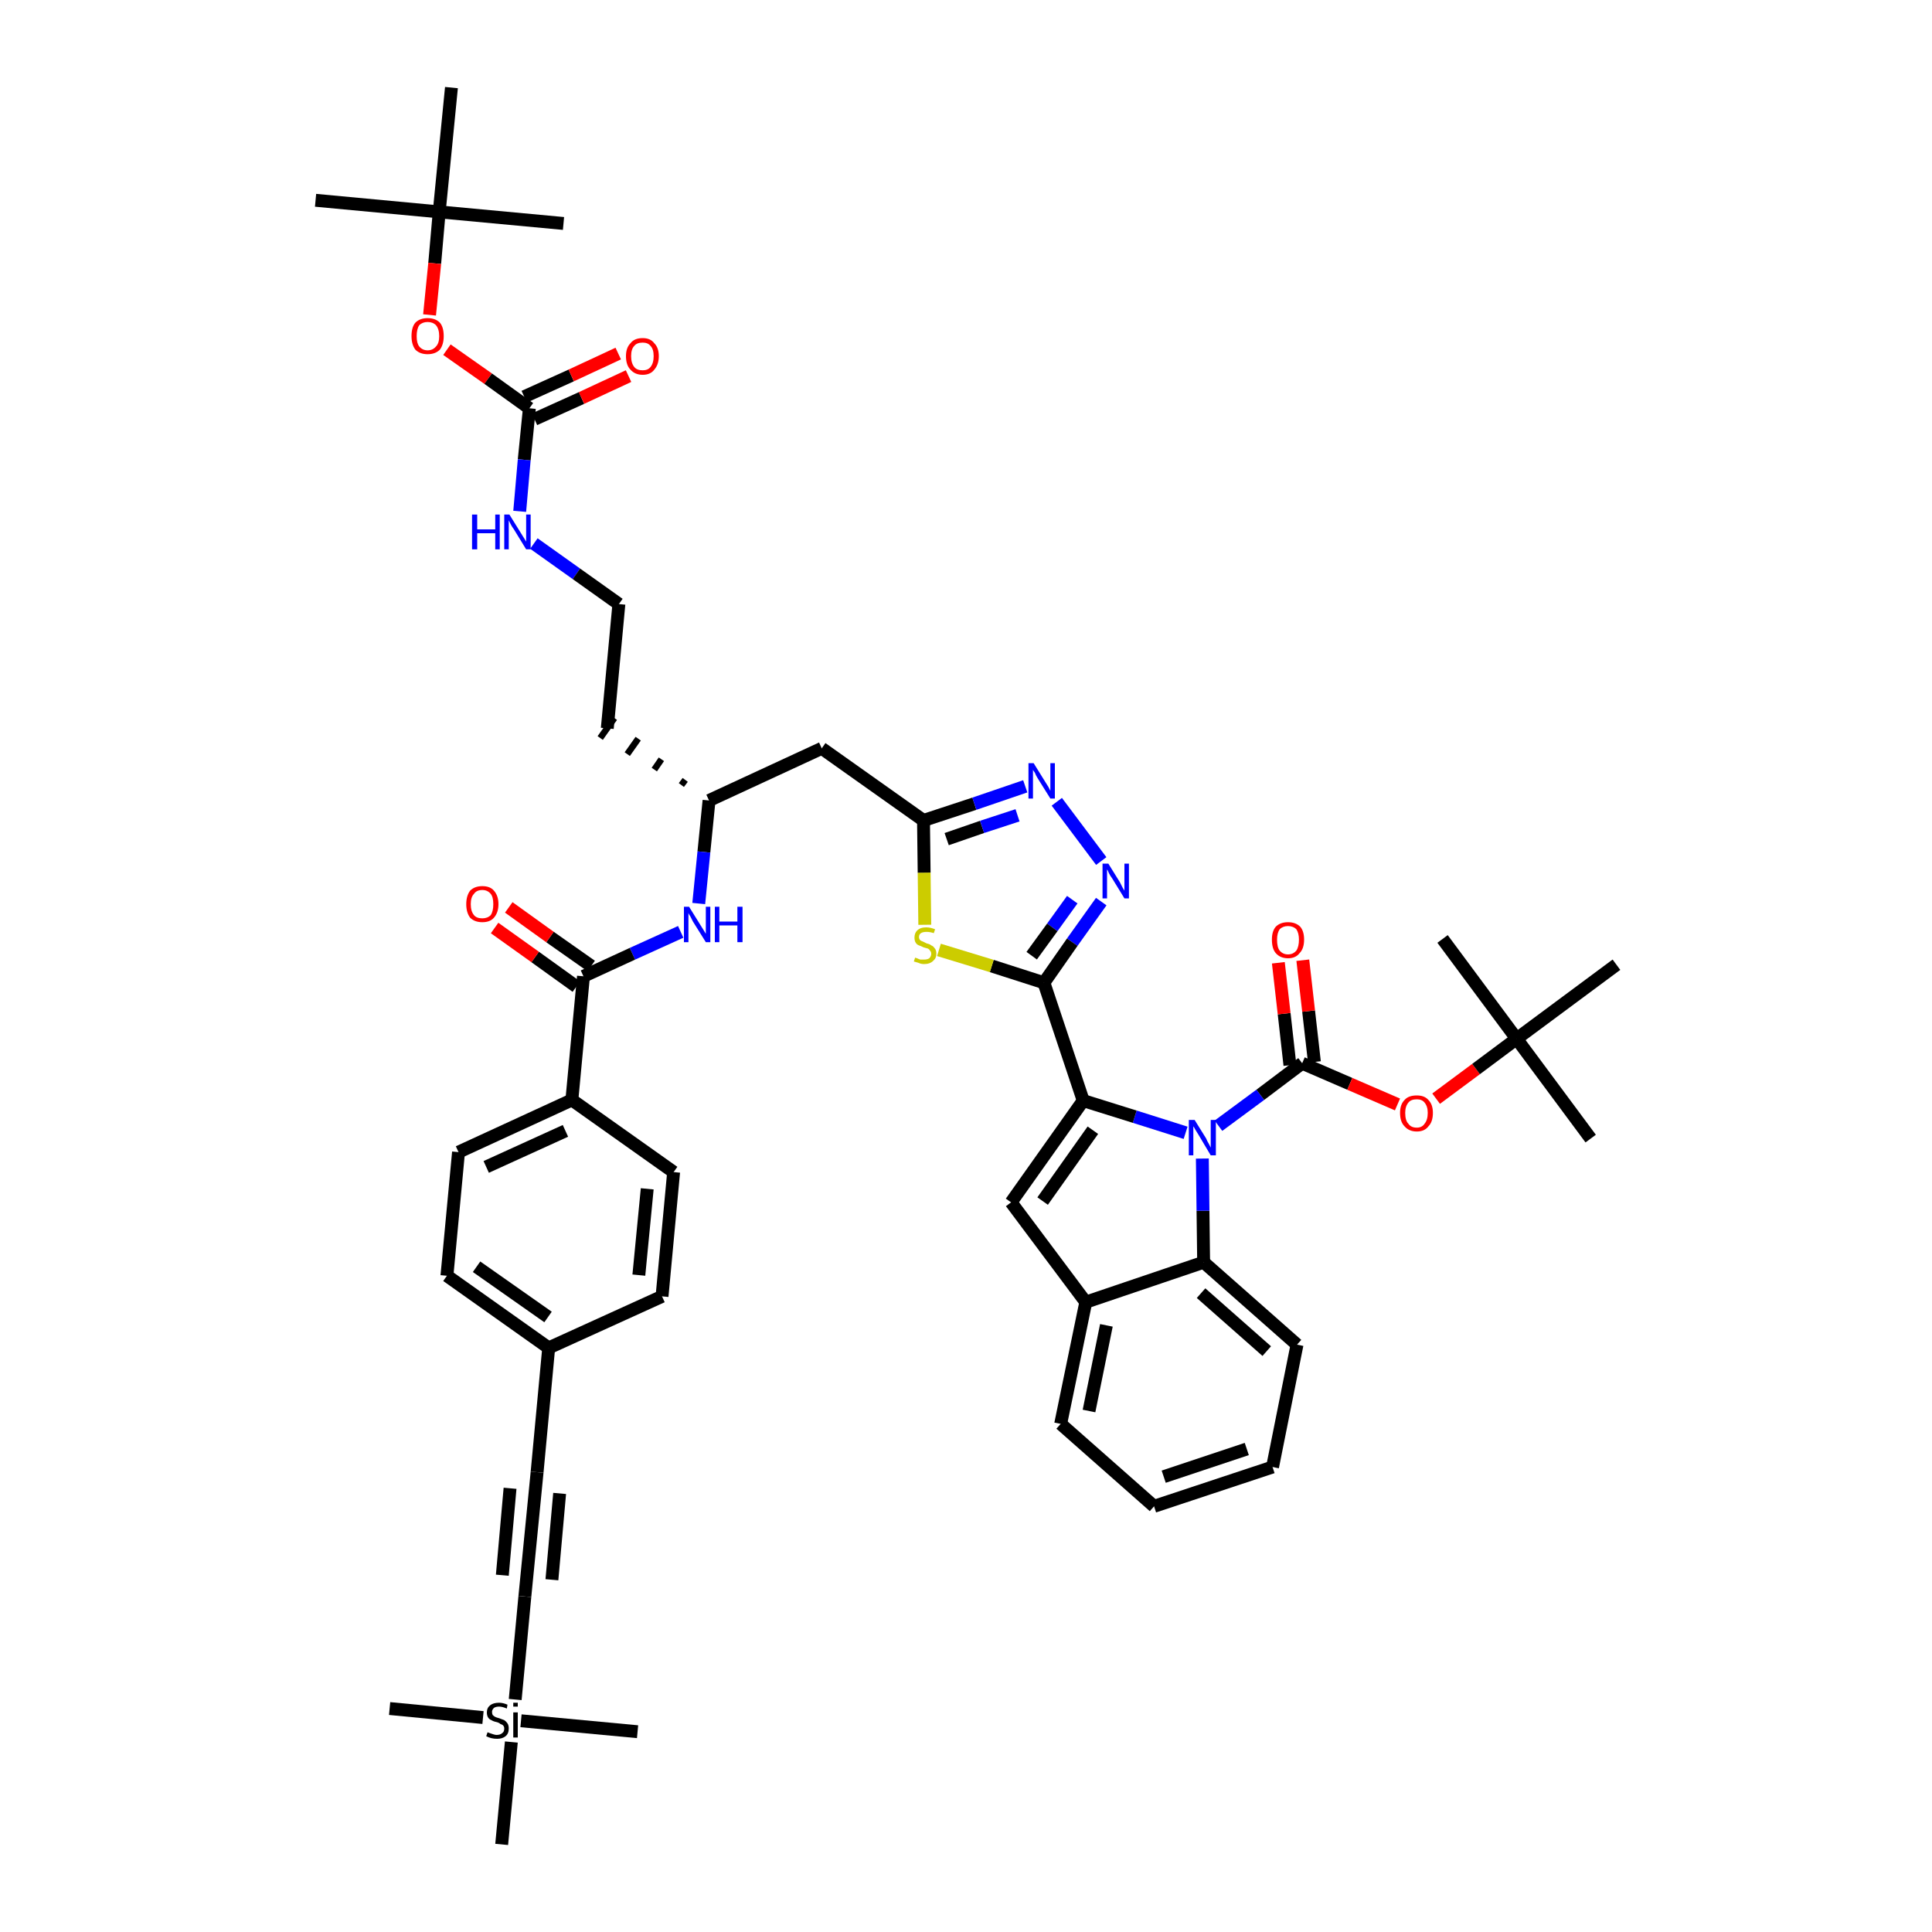 <?xml version='1.0' encoding='iso-8859-1'?>
<svg version='1.1' baseProfile='full'
              xmlns='http://www.w3.org/2000/svg'
                      xmlns:rdkit='http://www.rdkit.org/xml'
                      xmlns:xlink='http://www.w3.org/1999/xlink'
                  xml:space='preserve'
width='300px' height='300px' viewBox='0 0 300 300'>
<!-- END OF HEADER -->
<path class='bond-0 atom-0 atom-1' d='M 49.0,31.1 L 68.2,32.9' style='fill:none;fill-rule:evenodd;stroke:#000000;stroke-width:2.0px;stroke-linecap:butt;stroke-linejoin:miter;stroke-opacity:1' />
<path class='bond-1 atom-1 atom-2' d='M 68.2,32.9 L 87.5,34.7' style='fill:none;fill-rule:evenodd;stroke:#000000;stroke-width:2.0px;stroke-linecap:butt;stroke-linejoin:miter;stroke-opacity:1' />
<path class='bond-2 atom-1 atom-3' d='M 68.2,32.9 L 70.1,13.6' style='fill:none;fill-rule:evenodd;stroke:#000000;stroke-width:2.0px;stroke-linecap:butt;stroke-linejoin:miter;stroke-opacity:1' />
<path class='bond-3 atom-1 atom-4' d='M 68.2,32.9 L 67.5,40.9' style='fill:none;fill-rule:evenodd;stroke:#000000;stroke-width:2.0px;stroke-linecap:butt;stroke-linejoin:miter;stroke-opacity:1' />
<path class='bond-3 atom-1 atom-4' d='M 67.5,40.9 L 66.7,48.9' style='fill:none;fill-rule:evenodd;stroke:#FF0000;stroke-width:2.0px;stroke-linecap:butt;stroke-linejoin:miter;stroke-opacity:1' />
<path class='bond-4 atom-4 atom-5' d='M 69.4,54.3 L 75.8,58.8' style='fill:none;fill-rule:evenodd;stroke:#FF0000;stroke-width:2.0px;stroke-linecap:butt;stroke-linejoin:miter;stroke-opacity:1' />
<path class='bond-4 atom-4 atom-5' d='M 75.8,58.8 L 82.2,63.4' style='fill:none;fill-rule:evenodd;stroke:#000000;stroke-width:2.0px;stroke-linecap:butt;stroke-linejoin:miter;stroke-opacity:1' />
<path class='bond-5 atom-5 atom-6' d='M 83.0,65.1 L 90.3,61.8' style='fill:none;fill-rule:evenodd;stroke:#000000;stroke-width:2.0px;stroke-linecap:butt;stroke-linejoin:miter;stroke-opacity:1' />
<path class='bond-5 atom-5 atom-6' d='M 90.3,61.8 L 97.6,58.4' style='fill:none;fill-rule:evenodd;stroke:#FF0000;stroke-width:2.0px;stroke-linecap:butt;stroke-linejoin:miter;stroke-opacity:1' />
<path class='bond-5 atom-5 atom-6' d='M 81.4,61.6 L 88.7,58.3' style='fill:none;fill-rule:evenodd;stroke:#000000;stroke-width:2.0px;stroke-linecap:butt;stroke-linejoin:miter;stroke-opacity:1' />
<path class='bond-5 atom-5 atom-6' d='M 88.7,58.3 L 96.0,54.9' style='fill:none;fill-rule:evenodd;stroke:#FF0000;stroke-width:2.0px;stroke-linecap:butt;stroke-linejoin:miter;stroke-opacity:1' />
<path class='bond-6 atom-5 atom-7' d='M 82.2,63.4 L 81.4,71.4' style='fill:none;fill-rule:evenodd;stroke:#000000;stroke-width:2.0px;stroke-linecap:butt;stroke-linejoin:miter;stroke-opacity:1' />
<path class='bond-6 atom-5 atom-7' d='M 81.4,71.4 L 80.7,79.4' style='fill:none;fill-rule:evenodd;stroke:#0000FF;stroke-width:2.0px;stroke-linecap:butt;stroke-linejoin:miter;stroke-opacity:1' />
<path class='bond-7 atom-7 atom-8' d='M 82.9,84.4 L 89.5,89.1' style='fill:none;fill-rule:evenodd;stroke:#0000FF;stroke-width:2.0px;stroke-linecap:butt;stroke-linejoin:miter;stroke-opacity:1' />
<path class='bond-7 atom-7 atom-8' d='M 89.5,89.1 L 96.1,93.8' style='fill:none;fill-rule:evenodd;stroke:#000000;stroke-width:2.0px;stroke-linecap:butt;stroke-linejoin:miter;stroke-opacity:1' />
<path class='bond-8 atom-8 atom-9' d='M 96.1,93.8 L 94.3,113.1' style='fill:none;fill-rule:evenodd;stroke:#000000;stroke-width:2.0px;stroke-linecap:butt;stroke-linejoin:miter;stroke-opacity:1' />
<path class='bond-9 atom-10 atom-9' d='M 106.4,121.1 L 105.8,121.9' style='fill:none;fill-rule:evenodd;stroke:#000000;stroke-width:1.0px;stroke-linecap:butt;stroke-linejoin:miter;stroke-opacity:1' />
<path class='bond-9 atom-10 atom-9' d='M 102.7,117.9 L 101.6,119.5' style='fill:none;fill-rule:evenodd;stroke:#000000;stroke-width:1.0px;stroke-linecap:butt;stroke-linejoin:miter;stroke-opacity:1' />
<path class='bond-9 atom-10 atom-9' d='M 99.1,114.7 L 97.4,117.1' style='fill:none;fill-rule:evenodd;stroke:#000000;stroke-width:1.0px;stroke-linecap:butt;stroke-linejoin:miter;stroke-opacity:1' />
<path class='bond-9 atom-10 atom-9' d='M 95.4,111.5 L 93.2,114.6' style='fill:none;fill-rule:evenodd;stroke:#000000;stroke-width:1.0px;stroke-linecap:butt;stroke-linejoin:miter;stroke-opacity:1' />
<path class='bond-10 atom-10 atom-11' d='M 110.1,124.3 L 127.6,116.2' style='fill:none;fill-rule:evenodd;stroke:#000000;stroke-width:2.0px;stroke-linecap:butt;stroke-linejoin:miter;stroke-opacity:1' />
<path class='bond-32 atom-10 atom-33' d='M 110.1,124.3 L 109.3,132.3' style='fill:none;fill-rule:evenodd;stroke:#000000;stroke-width:2.0px;stroke-linecap:butt;stroke-linejoin:miter;stroke-opacity:1' />
<path class='bond-32 atom-10 atom-33' d='M 109.3,132.3 L 108.5,140.3' style='fill:none;fill-rule:evenodd;stroke:#0000FF;stroke-width:2.0px;stroke-linecap:butt;stroke-linejoin:miter;stroke-opacity:1' />
<path class='bond-11 atom-11 atom-12' d='M 127.6,116.2 L 143.4,127.4' style='fill:none;fill-rule:evenodd;stroke:#000000;stroke-width:2.0px;stroke-linecap:butt;stroke-linejoin:miter;stroke-opacity:1' />
<path class='bond-12 atom-12 atom-13' d='M 143.4,127.4 L 151.3,124.8' style='fill:none;fill-rule:evenodd;stroke:#000000;stroke-width:2.0px;stroke-linecap:butt;stroke-linejoin:miter;stroke-opacity:1' />
<path class='bond-12 atom-12 atom-13' d='M 151.3,124.8 L 159.2,122.1' style='fill:none;fill-rule:evenodd;stroke:#0000FF;stroke-width:2.0px;stroke-linecap:butt;stroke-linejoin:miter;stroke-opacity:1' />
<path class='bond-12 atom-12 atom-13' d='M 147.0,130.3 L 152.5,128.4' style='fill:none;fill-rule:evenodd;stroke:#000000;stroke-width:2.0px;stroke-linecap:butt;stroke-linejoin:miter;stroke-opacity:1' />
<path class='bond-12 atom-12 atom-13' d='M 152.5,128.4 L 158.0,126.6' style='fill:none;fill-rule:evenodd;stroke:#0000FF;stroke-width:2.0px;stroke-linecap:butt;stroke-linejoin:miter;stroke-opacity:1' />
<path class='bond-47 atom-32 atom-12' d='M 143.6,143.6 L 143.5,135.5' style='fill:none;fill-rule:evenodd;stroke:#CCCC00;stroke-width:2.0px;stroke-linecap:butt;stroke-linejoin:miter;stroke-opacity:1' />
<path class='bond-47 atom-32 atom-12' d='M 143.5,135.5 L 143.4,127.4' style='fill:none;fill-rule:evenodd;stroke:#000000;stroke-width:2.0px;stroke-linecap:butt;stroke-linejoin:miter;stroke-opacity:1' />
<path class='bond-13 atom-13 atom-14' d='M 164.1,124.5 L 171.0,133.7' style='fill:none;fill-rule:evenodd;stroke:#0000FF;stroke-width:2.0px;stroke-linecap:butt;stroke-linejoin:miter;stroke-opacity:1' />
<path class='bond-14 atom-14 atom-15' d='M 171.0,140.0 L 166.5,146.3' style='fill:none;fill-rule:evenodd;stroke:#0000FF;stroke-width:2.0px;stroke-linecap:butt;stroke-linejoin:miter;stroke-opacity:1' />
<path class='bond-14 atom-14 atom-15' d='M 166.5,146.3 L 162.1,152.6' style='fill:none;fill-rule:evenodd;stroke:#000000;stroke-width:2.0px;stroke-linecap:butt;stroke-linejoin:miter;stroke-opacity:1' />
<path class='bond-14 atom-14 atom-15' d='M 166.5,139.7 L 163.4,144.0' style='fill:none;fill-rule:evenodd;stroke:#0000FF;stroke-width:2.0px;stroke-linecap:butt;stroke-linejoin:miter;stroke-opacity:1' />
<path class='bond-14 atom-14 atom-15' d='M 163.4,144.0 L 160.2,148.4' style='fill:none;fill-rule:evenodd;stroke:#000000;stroke-width:2.0px;stroke-linecap:butt;stroke-linejoin:miter;stroke-opacity:1' />
<path class='bond-15 atom-15 atom-16' d='M 162.1,152.6 L 168.2,170.9' style='fill:none;fill-rule:evenodd;stroke:#000000;stroke-width:2.0px;stroke-linecap:butt;stroke-linejoin:miter;stroke-opacity:1' />
<path class='bond-31 atom-15 atom-32' d='M 162.1,152.6 L 154.0,150.0' style='fill:none;fill-rule:evenodd;stroke:#000000;stroke-width:2.0px;stroke-linecap:butt;stroke-linejoin:miter;stroke-opacity:1' />
<path class='bond-31 atom-15 atom-32' d='M 154.0,150.0 L 145.8,147.5' style='fill:none;fill-rule:evenodd;stroke:#CCCC00;stroke-width:2.0px;stroke-linecap:butt;stroke-linejoin:miter;stroke-opacity:1' />
<path class='bond-16 atom-16 atom-17' d='M 168.2,170.9 L 157.0,186.7' style='fill:none;fill-rule:evenodd;stroke:#000000;stroke-width:2.0px;stroke-linecap:butt;stroke-linejoin:miter;stroke-opacity:1' />
<path class='bond-16 atom-16 atom-17' d='M 169.7,175.5 L 161.9,186.5' style='fill:none;fill-rule:evenodd;stroke:#000000;stroke-width:2.0px;stroke-linecap:butt;stroke-linejoin:miter;stroke-opacity:1' />
<path class='bond-49 atom-24 atom-16' d='M 184.1,175.9 L 176.2,173.4' style='fill:none;fill-rule:evenodd;stroke:#0000FF;stroke-width:2.0px;stroke-linecap:butt;stroke-linejoin:miter;stroke-opacity:1' />
<path class='bond-49 atom-24 atom-16' d='M 176.2,173.4 L 168.2,170.9' style='fill:none;fill-rule:evenodd;stroke:#000000;stroke-width:2.0px;stroke-linecap:butt;stroke-linejoin:miter;stroke-opacity:1' />
<path class='bond-17 atom-17 atom-18' d='M 157.0,186.7 L 168.6,202.2' style='fill:none;fill-rule:evenodd;stroke:#000000;stroke-width:2.0px;stroke-linecap:butt;stroke-linejoin:miter;stroke-opacity:1' />
<path class='bond-18 atom-18 atom-19' d='M 168.6,202.2 L 164.7,221.1' style='fill:none;fill-rule:evenodd;stroke:#000000;stroke-width:2.0px;stroke-linecap:butt;stroke-linejoin:miter;stroke-opacity:1' />
<path class='bond-18 atom-18 atom-19' d='M 171.8,205.8 L 169.1,219.1' style='fill:none;fill-rule:evenodd;stroke:#000000;stroke-width:2.0px;stroke-linecap:butt;stroke-linejoin:miter;stroke-opacity:1' />
<path class='bond-50 atom-23 atom-18' d='M 186.9,196.0 L 168.6,202.2' style='fill:none;fill-rule:evenodd;stroke:#000000;stroke-width:2.0px;stroke-linecap:butt;stroke-linejoin:miter;stroke-opacity:1' />
<path class='bond-19 atom-19 atom-20' d='M 164.7,221.1 L 179.2,233.9' style='fill:none;fill-rule:evenodd;stroke:#000000;stroke-width:2.0px;stroke-linecap:butt;stroke-linejoin:miter;stroke-opacity:1' />
<path class='bond-20 atom-20 atom-21' d='M 179.2,233.9 L 197.6,227.8' style='fill:none;fill-rule:evenodd;stroke:#000000;stroke-width:2.0px;stroke-linecap:butt;stroke-linejoin:miter;stroke-opacity:1' />
<path class='bond-20 atom-20 atom-21' d='M 180.7,229.3 L 193.6,225.0' style='fill:none;fill-rule:evenodd;stroke:#000000;stroke-width:2.0px;stroke-linecap:butt;stroke-linejoin:miter;stroke-opacity:1' />
<path class='bond-21 atom-21 atom-22' d='M 197.6,227.8 L 201.4,208.8' style='fill:none;fill-rule:evenodd;stroke:#000000;stroke-width:2.0px;stroke-linecap:butt;stroke-linejoin:miter;stroke-opacity:1' />
<path class='bond-22 atom-22 atom-23' d='M 201.4,208.8 L 186.9,196.0' style='fill:none;fill-rule:evenodd;stroke:#000000;stroke-width:2.0px;stroke-linecap:butt;stroke-linejoin:miter;stroke-opacity:1' />
<path class='bond-22 atom-22 atom-23' d='M 196.7,209.8 L 186.5,200.8' style='fill:none;fill-rule:evenodd;stroke:#000000;stroke-width:2.0px;stroke-linecap:butt;stroke-linejoin:miter;stroke-opacity:1' />
<path class='bond-23 atom-23 atom-24' d='M 186.9,196.0 L 186.8,188.0' style='fill:none;fill-rule:evenodd;stroke:#000000;stroke-width:2.0px;stroke-linecap:butt;stroke-linejoin:miter;stroke-opacity:1' />
<path class='bond-23 atom-23 atom-24' d='M 186.8,188.0 L 186.7,179.9' style='fill:none;fill-rule:evenodd;stroke:#0000FF;stroke-width:2.0px;stroke-linecap:butt;stroke-linejoin:miter;stroke-opacity:1' />
<path class='bond-24 atom-24 atom-25' d='M 189.2,174.8 L 195.7,170.0' style='fill:none;fill-rule:evenodd;stroke:#0000FF;stroke-width:2.0px;stroke-linecap:butt;stroke-linejoin:miter;stroke-opacity:1' />
<path class='bond-24 atom-24 atom-25' d='M 195.7,170.0 L 202.2,165.1' style='fill:none;fill-rule:evenodd;stroke:#000000;stroke-width:2.0px;stroke-linecap:butt;stroke-linejoin:miter;stroke-opacity:1' />
<path class='bond-25 atom-25 atom-26' d='M 204.1,164.9 L 203.2,157.0' style='fill:none;fill-rule:evenodd;stroke:#000000;stroke-width:2.0px;stroke-linecap:butt;stroke-linejoin:miter;stroke-opacity:1' />
<path class='bond-25 atom-25 atom-26' d='M 203.2,157.0 L 202.3,149.1' style='fill:none;fill-rule:evenodd;stroke:#FF0000;stroke-width:2.0px;stroke-linecap:butt;stroke-linejoin:miter;stroke-opacity:1' />
<path class='bond-25 atom-25 atom-26' d='M 200.3,165.4 L 199.4,157.4' style='fill:none;fill-rule:evenodd;stroke:#000000;stroke-width:2.0px;stroke-linecap:butt;stroke-linejoin:miter;stroke-opacity:1' />
<path class='bond-25 atom-25 atom-26' d='M 199.4,157.4 L 198.5,149.5' style='fill:none;fill-rule:evenodd;stroke:#FF0000;stroke-width:2.0px;stroke-linecap:butt;stroke-linejoin:miter;stroke-opacity:1' />
<path class='bond-26 atom-25 atom-27' d='M 202.2,165.1 L 209.6,168.3' style='fill:none;fill-rule:evenodd;stroke:#000000;stroke-width:2.0px;stroke-linecap:butt;stroke-linejoin:miter;stroke-opacity:1' />
<path class='bond-26 atom-25 atom-27' d='M 209.6,168.3 L 217.0,171.5' style='fill:none;fill-rule:evenodd;stroke:#FF0000;stroke-width:2.0px;stroke-linecap:butt;stroke-linejoin:miter;stroke-opacity:1' />
<path class='bond-27 atom-27 atom-28' d='M 223.0,170.6 L 229.2,166.0' style='fill:none;fill-rule:evenodd;stroke:#FF0000;stroke-width:2.0px;stroke-linecap:butt;stroke-linejoin:miter;stroke-opacity:1' />
<path class='bond-27 atom-27 atom-28' d='M 229.2,166.0 L 235.5,161.3' style='fill:none;fill-rule:evenodd;stroke:#000000;stroke-width:2.0px;stroke-linecap:butt;stroke-linejoin:miter;stroke-opacity:1' />
<path class='bond-28 atom-28 atom-29' d='M 235.5,161.3 L 247.0,176.8' style='fill:none;fill-rule:evenodd;stroke:#000000;stroke-width:2.0px;stroke-linecap:butt;stroke-linejoin:miter;stroke-opacity:1' />
<path class='bond-29 atom-28 atom-30' d='M 235.5,161.3 L 224.0,145.8' style='fill:none;fill-rule:evenodd;stroke:#000000;stroke-width:2.0px;stroke-linecap:butt;stroke-linejoin:miter;stroke-opacity:1' />
<path class='bond-30 atom-28 atom-31' d='M 235.5,161.3 L 251.0,149.8' style='fill:none;fill-rule:evenodd;stroke:#000000;stroke-width:2.0px;stroke-linecap:butt;stroke-linejoin:miter;stroke-opacity:1' />
<path class='bond-33 atom-33 atom-34' d='M 105.7,144.7 L 98.2,148.1' style='fill:none;fill-rule:evenodd;stroke:#0000FF;stroke-width:2.0px;stroke-linecap:butt;stroke-linejoin:miter;stroke-opacity:1' />
<path class='bond-33 atom-33 atom-34' d='M 98.2,148.1 L 90.6,151.6' style='fill:none;fill-rule:evenodd;stroke:#000000;stroke-width:2.0px;stroke-linecap:butt;stroke-linejoin:miter;stroke-opacity:1' />
<path class='bond-34 atom-34 atom-35' d='M 91.8,150.0 L 85.4,145.5' style='fill:none;fill-rule:evenodd;stroke:#000000;stroke-width:2.0px;stroke-linecap:butt;stroke-linejoin:miter;stroke-opacity:1' />
<path class='bond-34 atom-34 atom-35' d='M 85.4,145.5 L 79.0,140.9' style='fill:none;fill-rule:evenodd;stroke:#FF0000;stroke-width:2.0px;stroke-linecap:butt;stroke-linejoin:miter;stroke-opacity:1' />
<path class='bond-34 atom-34 atom-35' d='M 89.5,153.2 L 83.1,148.6' style='fill:none;fill-rule:evenodd;stroke:#000000;stroke-width:2.0px;stroke-linecap:butt;stroke-linejoin:miter;stroke-opacity:1' />
<path class='bond-34 atom-34 atom-35' d='M 83.1,148.6 L 76.8,144.1' style='fill:none;fill-rule:evenodd;stroke:#FF0000;stroke-width:2.0px;stroke-linecap:butt;stroke-linejoin:miter;stroke-opacity:1' />
<path class='bond-35 atom-34 atom-36' d='M 90.6,151.6 L 88.8,170.8' style='fill:none;fill-rule:evenodd;stroke:#000000;stroke-width:2.0px;stroke-linecap:butt;stroke-linejoin:miter;stroke-opacity:1' />
<path class='bond-36 atom-36 atom-37' d='M 88.8,170.8 L 71.2,178.9' style='fill:none;fill-rule:evenodd;stroke:#000000;stroke-width:2.0px;stroke-linecap:butt;stroke-linejoin:miter;stroke-opacity:1' />
<path class='bond-36 atom-36 atom-37' d='M 87.8,175.6 L 75.5,181.2' style='fill:none;fill-rule:evenodd;stroke:#000000;stroke-width:2.0px;stroke-linecap:butt;stroke-linejoin:miter;stroke-opacity:1' />
<path class='bond-48 atom-47 atom-36' d='M 104.6,182.0 L 88.8,170.8' style='fill:none;fill-rule:evenodd;stroke:#000000;stroke-width:2.0px;stroke-linecap:butt;stroke-linejoin:miter;stroke-opacity:1' />
<path class='bond-37 atom-37 atom-38' d='M 71.2,178.9 L 69.4,198.1' style='fill:none;fill-rule:evenodd;stroke:#000000;stroke-width:2.0px;stroke-linecap:butt;stroke-linejoin:miter;stroke-opacity:1' />
<path class='bond-38 atom-38 atom-39' d='M 69.4,198.1 L 85.2,209.3' style='fill:none;fill-rule:evenodd;stroke:#000000;stroke-width:2.0px;stroke-linecap:butt;stroke-linejoin:miter;stroke-opacity:1' />
<path class='bond-38 atom-38 atom-39' d='M 74.0,196.7 L 85.1,204.5' style='fill:none;fill-rule:evenodd;stroke:#000000;stroke-width:2.0px;stroke-linecap:butt;stroke-linejoin:miter;stroke-opacity:1' />
<path class='bond-39 atom-39 atom-40' d='M 85.2,209.3 L 83.4,228.6' style='fill:none;fill-rule:evenodd;stroke:#000000;stroke-width:2.0px;stroke-linecap:butt;stroke-linejoin:miter;stroke-opacity:1' />
<path class='bond-45 atom-39 atom-46' d='M 85.2,209.3 L 102.8,201.3' style='fill:none;fill-rule:evenodd;stroke:#000000;stroke-width:2.0px;stroke-linecap:butt;stroke-linejoin:miter;stroke-opacity:1' />
<path class='bond-40 atom-40 atom-41' d='M 83.4,228.6 L 81.5,247.9' style='fill:none;fill-rule:evenodd;stroke:#000000;stroke-width:2.0px;stroke-linecap:butt;stroke-linejoin:miter;stroke-opacity:1' />
<path class='bond-40 atom-40 atom-41' d='M 79.2,231.1 L 78.0,244.6' style='fill:none;fill-rule:evenodd;stroke:#000000;stroke-width:2.0px;stroke-linecap:butt;stroke-linejoin:miter;stroke-opacity:1' />
<path class='bond-40 atom-40 atom-41' d='M 86.9,231.9 L 85.7,245.3' style='fill:none;fill-rule:evenodd;stroke:#000000;stroke-width:2.0px;stroke-linecap:butt;stroke-linejoin:miter;stroke-opacity:1' />
<path class='bond-41 atom-41 atom-42' d='M 81.5,247.9 L 80.0,263.9' style='fill:none;fill-rule:evenodd;stroke:#000000;stroke-width:2.0px;stroke-linecap:butt;stroke-linejoin:miter;stroke-opacity:1' />
<path class='bond-42 atom-42 atom-43' d='M 75.0,266.7 L 60.5,265.3' style='fill:none;fill-rule:evenodd;stroke:#000000;stroke-width:2.0px;stroke-linecap:butt;stroke-linejoin:miter;stroke-opacity:1' />
<path class='bond-43 atom-42 atom-44' d='M 80.9,267.2 L 99.0,268.9' style='fill:none;fill-rule:evenodd;stroke:#000000;stroke-width:2.0px;stroke-linecap:butt;stroke-linejoin:miter;stroke-opacity:1' />
<path class='bond-44 atom-42 atom-45' d='M 79.4,270.5 L 77.9,286.4' style='fill:none;fill-rule:evenodd;stroke:#000000;stroke-width:2.0px;stroke-linecap:butt;stroke-linejoin:miter;stroke-opacity:1' />
<path class='bond-46 atom-46 atom-47' d='M 102.8,201.3 L 104.6,182.0' style='fill:none;fill-rule:evenodd;stroke:#000000;stroke-width:2.0px;stroke-linecap:butt;stroke-linejoin:miter;stroke-opacity:1' />
<path class='bond-46 atom-46 atom-47' d='M 99.2,198.0 L 100.5,184.6' style='fill:none;fill-rule:evenodd;stroke:#000000;stroke-width:2.0px;stroke-linecap:butt;stroke-linejoin:miter;stroke-opacity:1' />
<path  class='atom-4' d='M 63.9 52.2
Q 63.9 50.8, 64.5 50.1
Q 65.2 49.4, 66.4 49.4
Q 67.6 49.4, 68.3 50.1
Q 68.9 50.8, 68.9 52.2
Q 68.9 53.5, 68.3 54.3
Q 67.6 55.0, 66.4 55.0
Q 65.2 55.0, 64.5 54.3
Q 63.9 53.5, 63.9 52.2
M 66.4 54.4
Q 67.2 54.4, 67.7 53.8
Q 68.2 53.3, 68.2 52.2
Q 68.2 51.1, 67.7 50.5
Q 67.2 50.0, 66.4 50.0
Q 65.6 50.0, 65.1 50.5
Q 64.7 51.1, 64.7 52.2
Q 64.7 53.3, 65.1 53.8
Q 65.6 54.4, 66.4 54.4
' fill='#FF0000'/>
<path  class='atom-6' d='M 97.2 55.3
Q 97.2 54.0, 97.9 53.3
Q 98.5 52.5, 99.8 52.5
Q 101.0 52.5, 101.6 53.3
Q 102.3 54.0, 102.3 55.3
Q 102.3 56.6, 101.6 57.4
Q 101.0 58.2, 99.8 58.2
Q 98.6 58.2, 97.9 57.4
Q 97.2 56.7, 97.2 55.3
M 99.8 57.5
Q 100.6 57.5, 101.0 57.0
Q 101.5 56.4, 101.5 55.3
Q 101.5 54.2, 101.0 53.7
Q 100.6 53.2, 99.8 53.2
Q 98.9 53.2, 98.5 53.7
Q 98.0 54.2, 98.0 55.3
Q 98.0 56.4, 98.5 57.0
Q 98.9 57.5, 99.8 57.5
' fill='#FF0000'/>
<path  class='atom-7' d='M 73.3 79.9
L 74.1 79.9
L 74.1 82.2
L 76.9 82.2
L 76.9 79.9
L 77.6 79.9
L 77.6 85.3
L 76.9 85.3
L 76.9 82.8
L 74.1 82.8
L 74.1 85.3
L 73.3 85.3
L 73.3 79.9
' fill='#0000FF'/>
<path  class='atom-7' d='M 79.1 79.9
L 80.9 82.8
Q 81.1 83.1, 81.4 83.6
Q 81.7 84.1, 81.7 84.1
L 81.7 79.9
L 82.4 79.9
L 82.4 85.3
L 81.7 85.3
L 79.8 82.2
Q 79.5 81.8, 79.3 81.4
Q 79.1 81.0, 79.0 80.8
L 79.0 85.3
L 78.3 85.3
L 78.3 79.9
L 79.1 79.9
' fill='#0000FF'/>
<path  class='atom-13' d='M 160.5 118.5
L 162.3 121.4
Q 162.5 121.7, 162.8 122.2
Q 163.1 122.8, 163.1 122.8
L 163.1 118.5
L 163.8 118.5
L 163.8 124.0
L 163.1 124.0
L 161.1 120.8
Q 160.9 120.5, 160.7 120.0
Q 160.4 119.6, 160.4 119.5
L 160.4 124.0
L 159.7 124.0
L 159.7 118.5
L 160.5 118.5
' fill='#0000FF'/>
<path  class='atom-14' d='M 172.1 134.1
L 173.9 137.0
Q 174.0 137.2, 174.3 137.8
Q 174.6 138.3, 174.6 138.3
L 174.6 134.1
L 175.3 134.1
L 175.3 139.5
L 174.6 139.5
L 172.7 136.4
Q 172.4 136.0, 172.2 135.6
Q 172.0 135.1, 171.9 135.0
L 171.9 139.5
L 171.2 139.5
L 171.2 134.1
L 172.1 134.1
' fill='#0000FF'/>
<path  class='atom-24' d='M 185.5 173.9
L 187.3 176.8
Q 187.4 177.1, 187.7 177.6
Q 188.0 178.2, 188.0 178.2
L 188.0 173.9
L 188.8 173.9
L 188.8 179.4
L 188.0 179.4
L 186.1 176.2
Q 185.9 175.9, 185.6 175.4
Q 185.4 175.0, 185.3 174.9
L 185.3 179.4
L 184.6 179.4
L 184.6 173.9
L 185.5 173.9
' fill='#0000FF'/>
<path  class='atom-26' d='M 197.5 145.9
Q 197.5 144.6, 198.1 143.9
Q 198.8 143.2, 200.0 143.2
Q 201.2 143.2, 201.9 143.9
Q 202.5 144.6, 202.5 145.9
Q 202.5 147.3, 201.8 148.0
Q 201.2 148.8, 200.0 148.8
Q 198.8 148.8, 198.1 148.0
Q 197.5 147.3, 197.5 145.9
M 200.0 148.2
Q 200.8 148.2, 201.3 147.6
Q 201.7 147.0, 201.7 145.9
Q 201.7 144.9, 201.3 144.3
Q 200.8 143.8, 200.0 143.8
Q 199.2 143.8, 198.7 144.3
Q 198.3 144.9, 198.3 145.9
Q 198.3 147.1, 198.7 147.6
Q 199.2 148.2, 200.0 148.2
' fill='#FF0000'/>
<path  class='atom-27' d='M 217.4 172.8
Q 217.4 171.5, 218.1 170.8
Q 218.7 170.1, 220.0 170.1
Q 221.2 170.1, 221.8 170.8
Q 222.5 171.5, 222.5 172.8
Q 222.5 174.2, 221.8 174.9
Q 221.2 175.7, 220.0 175.7
Q 218.8 175.7, 218.1 174.9
Q 217.4 174.2, 217.4 172.8
M 220.0 175.1
Q 220.8 175.1, 221.2 174.5
Q 221.7 173.9, 221.7 172.8
Q 221.7 171.8, 221.2 171.2
Q 220.8 170.7, 220.0 170.7
Q 219.1 170.7, 218.7 171.2
Q 218.2 171.8, 218.2 172.8
Q 218.2 174.0, 218.7 174.5
Q 219.1 175.1, 220.0 175.1
' fill='#FF0000'/>
<path  class='atom-32' d='M 142.1 148.7
Q 142.1 148.7, 142.4 148.8
Q 142.6 148.9, 142.9 149.0
Q 143.2 149.0, 143.5 149.0
Q 144.0 149.0, 144.3 148.8
Q 144.6 148.5, 144.6 148.1
Q 144.6 147.8, 144.4 147.6
Q 144.3 147.4, 144.1 147.3
Q 143.8 147.2, 143.4 147.1
Q 143.0 146.9, 142.7 146.8
Q 142.4 146.7, 142.2 146.4
Q 142.0 146.1, 142.0 145.6
Q 142.0 144.9, 142.4 144.5
Q 142.9 144.0, 143.8 144.0
Q 144.5 144.0, 145.2 144.3
L 145.0 144.9
Q 144.4 144.7, 143.9 144.7
Q 143.3 144.7, 143.0 144.9
Q 142.7 145.1, 142.7 145.5
Q 142.7 145.8, 142.9 146.0
Q 143.0 146.1, 143.3 146.2
Q 143.5 146.3, 143.9 146.5
Q 144.4 146.6, 144.6 146.8
Q 144.9 146.9, 145.1 147.2
Q 145.4 147.5, 145.4 148.1
Q 145.4 148.8, 144.9 149.2
Q 144.4 149.7, 143.5 149.7
Q 143.0 149.7, 142.6 149.5
Q 142.3 149.4, 141.9 149.3
L 142.1 148.7
' fill='#CCCC00'/>
<path  class='atom-33' d='M 107.0 140.8
L 108.8 143.7
Q 109.0 144.0, 109.3 144.5
Q 109.6 145.0, 109.6 145.0
L 109.6 140.8
L 110.3 140.8
L 110.3 146.3
L 109.6 146.3
L 107.6 143.1
Q 107.4 142.7, 107.2 142.3
Q 106.9 141.9, 106.9 141.7
L 106.9 146.3
L 106.2 146.3
L 106.2 140.8
L 107.0 140.8
' fill='#0000FF'/>
<path  class='atom-33' d='M 111.0 140.8
L 111.7 140.8
L 111.7 143.1
L 114.5 143.1
L 114.5 140.8
L 115.3 140.8
L 115.3 146.3
L 114.5 146.3
L 114.5 143.7
L 111.7 143.7
L 111.7 146.3
L 111.0 146.3
L 111.0 140.8
' fill='#0000FF'/>
<path  class='atom-35' d='M 72.4 140.4
Q 72.4 139.1, 73.0 138.3
Q 73.7 137.6, 74.9 137.6
Q 76.1 137.6, 76.7 138.3
Q 77.4 139.1, 77.4 140.4
Q 77.4 141.7, 76.7 142.5
Q 76.1 143.2, 74.9 143.2
Q 73.7 143.2, 73.0 142.5
Q 72.4 141.7, 72.4 140.4
M 74.9 142.6
Q 75.7 142.6, 76.2 142.1
Q 76.6 141.5, 76.6 140.4
Q 76.6 139.3, 76.2 138.8
Q 75.7 138.2, 74.9 138.2
Q 74.0 138.2, 73.6 138.8
Q 73.1 139.3, 73.1 140.4
Q 73.1 141.5, 73.6 142.1
Q 74.0 142.6, 74.9 142.6
' fill='#FF0000'/>
<path  class='atom-42' d='M 75.7 269.0
Q 75.8 269.0, 76.0 269.1
Q 76.3 269.2, 76.6 269.3
Q 76.9 269.4, 77.1 269.4
Q 77.7 269.4, 78.0 269.1
Q 78.3 268.9, 78.3 268.4
Q 78.3 268.1, 78.1 267.9
Q 78.0 267.8, 77.7 267.7
Q 77.5 267.5, 77.1 267.4
Q 76.6 267.3, 76.3 267.1
Q 76.0 267.0, 75.8 266.7
Q 75.6 266.4, 75.6 265.9
Q 75.6 265.2, 76.1 264.8
Q 76.6 264.4, 77.5 264.4
Q 78.1 264.4, 78.8 264.7
L 78.7 265.3
Q 78.0 265.0, 77.5 265.0
Q 77.0 265.0, 76.7 265.2
Q 76.4 265.5, 76.4 265.8
Q 76.4 266.1, 76.5 266.3
Q 76.7 266.5, 76.9 266.6
Q 77.1 266.7, 77.5 266.8
Q 78.0 267.0, 78.3 267.1
Q 78.6 267.3, 78.8 267.6
Q 79.0 267.9, 79.0 268.4
Q 79.0 269.2, 78.5 269.6
Q 78.0 270.0, 77.2 270.0
Q 76.7 270.0, 76.3 269.9
Q 75.9 269.8, 75.5 269.6
L 75.7 269.0
' fill='#000000'/>
<path  class='atom-42' d='M 79.7 264.4
L 80.4 264.4
L 80.4 265.0
L 79.7 265.0
L 79.7 264.4
M 79.7 265.9
L 80.4 265.9
L 80.4 269.8
L 79.7 269.8
L 79.7 265.9
' fill='#000000'/>
</svg>
